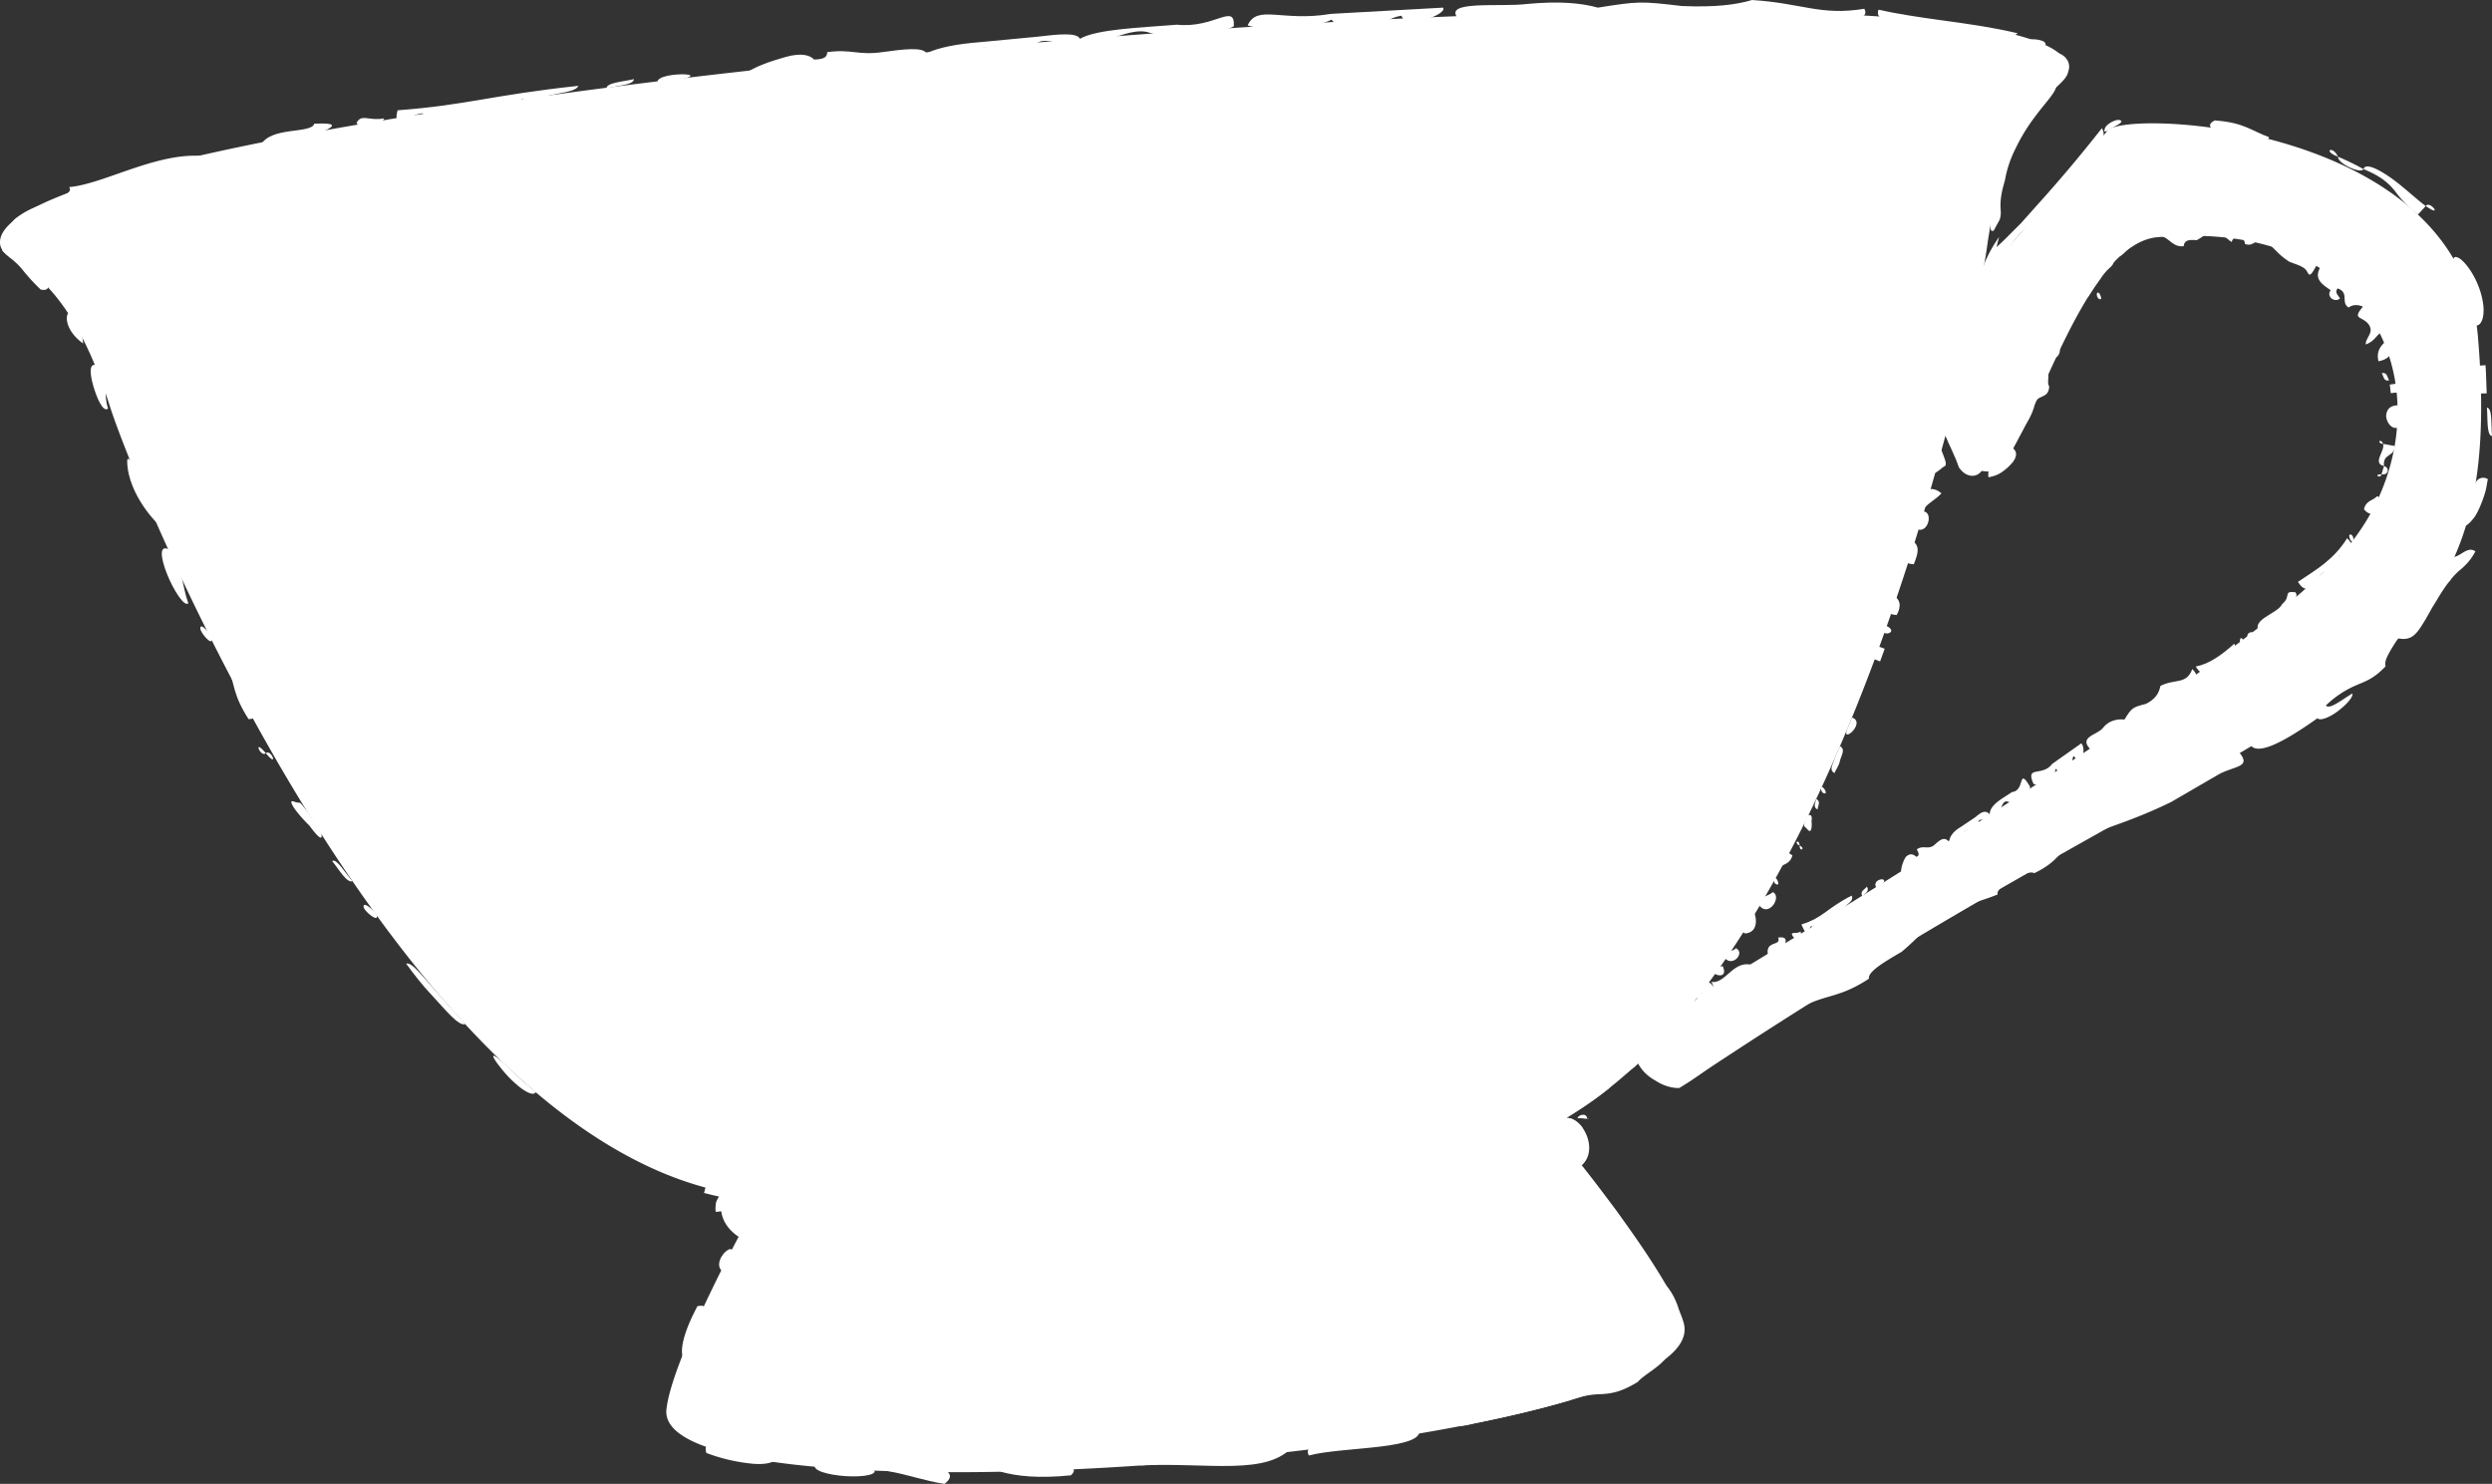 <svg xmlns="http://www.w3.org/2000/svg" width="1080" height="643.2" viewBox="-0.025 0 1080.025 643.2" style=""><rect x="-0.025" y="0" width="1080.025" height="643.2" fill="#333333" stroke="none"/><g><g fill="#fff" data-name="Layer 2"><path d="M912.9 57.2l-54.1 63.7c1.1-6 1.9-10.6 2.3-13.5 9.5-68.4 36.1-67.4 35.3-77.8-5.5-65-901.9 11.1-896.4 76 .9 10.4 26.8 5 47.7 70.8C58.9 211.6 171.4 489.3 315 516.9c-4.4 5.3-3.1 13.7 5.1 19.2-1.4 2.6-29.2 54.6-31.3 74.9-5.5 54.8 456.4 18.6 440.9-37.5-5.5-20.1-44.2-68.4-44.2-68.4 7.6-6.8.3-21-6.8-20.5a179.2 179.2 0 0 0 31.3-23.9c7.7 11.8 17.8 10.9 17.8 10.9 269.5-180.8 360.2-159.4 346.1-325.7-8-93.6-157.9-99-161-88.7zm106.3 177.7c-42 53.9-281.7 195.8-281.7 195.8l-3.4 3.6c54-67.8 89.5-172.1 109-245.4 2.1 4.9 8.2 16.4 20 15.4 14.9-1.2 36.7-98.5 72-101.5 105-8.9 125.3 79.4 84.1 132.1z"></path><g fill-rule="evenodd"><path d="M914.8 111.5c2.1 1.8 1.1 3.2-.5 4.6s-3.6 3-3.9 4.5c-1.9 2.6-3.7 5.3-5.4 8-3.9 2.1-4.8 5.3-5.7 8.3s-1.8 5.7-5.9 7.5c-2.8-2.1.4-5.3 1.4-8.1s2.6-7.2 6-5.7c-2.4-2.8 3.7-6.6 0-9.4 2.8.1 4.7-2.6 6.8-5.2s4.4-5.1 7.2-4.5z"></path><path d="M883.6 159.1c6.7 1.6 2.8 5.7 4.5 8.4-.3 5.8-5.3 3.1-6.3 7.8s-3.7 8.2-5.7 12.2-3.9 2.4-3.1.6c-1.6-8.3 7.5-19.3 10.6-29z"></path><path d="M886.1 153.8c.7-3.1 3.5-2 4.7-4.2 4.8 1.4-.4 9.5-4.7 4.2z"></path><path d="M914.4 108.3c1-1.6 2.2-.7 3.3.4.7-3.9 3.2-5 5.4-5.8s4.1-1.1 6.2-4.3a6.1 6.1 0 0 1 5.5.3c.9.5 1.5.5 3.3-1.7.7 3.5 5.9.4 6.2 4.5 2-.7 1.1-5 3.7-5.1 8.8-1.4 16.8.4 23.4 1.9l9.1 2.3a22.5 22.5 0 0 0 7.6.6c2.5 2.5 4.5 2.7 6.2 3.2s2.9 1.7 3.4 5.7c4.4-1.9 11-3.6 5.7 5.7-3.1 5.6-2.7 2-4.5.5s-4.5-2.1-6.8-3.1a31.1 31.1 0 0 1-4.9-3.9l-4.3-4.3c-5-3.4-5.7 2.3-10 .5a2.9 2.9 0 0 0-2.6-2.9 2.6 2.6 0 0 0-3.1 2.1c-2.6-1.6-4.4-4.3-7.3-5.7-3 1.3-5.1 3.5-7.9 4.9-2.7-.2-5.4-.3-5.6 2.6-4.7.6-6.1-3.5-9.9-4.4a24.2 24.2 0 0 0-12.6 4.6c-3.3 1.4-5.5 8.1-9.5 1.4z"></path><path d="M1033.5 143.2c-4.1 1.9-3.7 4.4-8.2 6.1-.2-2.4 2.7-4.5 2-7.1s-3.3-3.7-4.5-4.4-1.6-1.6 1.3-4.9c-1.9-.7-3.9-1.2-6.3.4-1.8-1.3-1.6-2.8-1.7-4.3s-.3-3-3-4c-1.5 1.9.4 3 1 4.4-2.6 2-6-1.1-4-3.6-4.2-2.9-8.2-5.4-3.3-11.7 1.7 1.6 3.3 1.5 4.8.1 2.5 1.5 4.9 3.3 3.3 5.7a39.3 39.3 0 0 1 6.5 4.1 12.6 12.6 0 0 1 3.4 5.8 7.4 7.4 0 0 1 4.9 5.1 24.6 24.6 0 0 0 3.8 8.3z"></path><path d="M1037.5 145.8c-1.4 4 1.1 9.3-6.7 10.8-1.1-4.4.9-7.9 6.7-10.8z"></path><path d="M995.9 252.2c7.6-5.1 15.5-9.5 21.3-18.9 4.4 3.9 1.3 7.8-2.9 7.5-2.5 2.3-.5 5.2-3.4 7.5-3-2.6-5.1.9-7.3 3.8s-4.7 5.1-7.7.1z"></path><path d="M980.5 275.7c-7.2-7.1 6.3-9.1 8.6-13.9 4.1-3.4.1-5.7 5.7-5.1 2.1 3-3.7 4.4-1 7.6-6 3.7-11.1 4.1-13.3 11.4z"></path><path d="M977.4 274.9c1.6 3.4-1.5.9-3 2.4-1.6-2.7 1.4-4.4 3-2.4z"></path><path d="M951.6 288.9c5.6-1 11.2-4.9 16.7-9.9 1 1.9.1 3.2 1.6 5.2-1 1.4-2 .4-3.1-.8-5 1.4-10.1 14.2-15.2 5.5z"></path><path d="M736.8 435c-1.4-1.1-1.6-2-1.1-2.8a4.7 4.7 0 0 1 2.9-2.1c2.6-.8 5.1-1.7 3-4.5 6.3 1.1 9.6-9.9 18.1-7.2 3 4.5-5.4 4.3-7.2 6.9l-8.4 4.7c-2.2 2.2-2.8 3-3.6 3.5a5.8 5.8 0 0 0-1 .2h-.3l-.7.4z"></path><path d="M776.8 370.8c-1.1 4-4.1 3.6-6 5.5-6.2-4-.8-10.9 6-5.5z"></path><path d="M810.1 284.9l2-5.4 4.7 1.7-2 5.5-4.7-1.8z"></path><path d="M815.3 270.4c10.6 3.4-1.8 7.4 0 0z"></path><path d="M819.7 257.7c4.1 1.8 4.4 5 2.3 8.9-7.8-.6-2.8-5.5-2.3-8.9z"></path><path d="M827.5 233.9c5.2 1.9 3.7 6.2 1.9 10.7-8.7-.7-1.9-6.9-1.9-10.7z"></path><path d="M829.2 228.3c.1-4.1 3.1-4.3 4.6-6.6 4.5.7 1.2 11.7-4.6 6.6z"></path><path d="M834.4 219.8c-5.1-2.3-.1-11.8 7-6-2.1 2.4-4.9 3.7-7 6z"></path><path d="M838.7 205a2 2 0 0 1-1.2-.8 1.6 1.6 0 0 1-.4-.7c-.1-.3-.1-.7-.2-1.1a14.9 14.9 0 0 1 .9-5.8c.6-1.9 1.4-3.2 2.3-2.9s1.7 2.3 2.8 5.5-.4 2.8-1.1 3.5a24.9 24.9 0 0 1-3.1 2.3z"></path><path d="M844.2 191.2a38.6 38.6 0 0 1-.6-7.2c.3-1.2 2 3 3.4 6.2a46.8 46.8 0 0 0 2.1 4.4c.6.9 1.2 1.8 1.9 2l1.3 1.5.4.3.2.2.5.4a12 12 0 0 0 2.1 1.3 13.1 13.1 0 0 0 4.6 1.5c-2.2 5.7-7.1 5.3-10 2.2l-1-1.2a3.6 3.6 0 0 1-.4-.9l-1-2.7-3.2-7.2z"></path><path d="M870.3 193.1c4.3 1.8 4 4.4 2.1 7.1a22 22 0 0 1-4.1 3.9 12.7 12.7 0 0 1-5.3 2.5l-1.2.3a7.4 7.4 0 0 1 .6-4.4 4.6 4.6 0 0 1 1.5-1.6l.9-.8 1.4-1.1c1.9-1.7 3.9-3.9 4.1-5.9z"></path><path d="M1040.7 166c.2 1.3.3 2.6.5 3.9l-5.1.5c-.1-1.2-.2-2.5-.4-3.7z"></path><path d="M1041.5 175.9a3.1 3.1 0 0 1 .7 3.1 8.4 8.4 0 0 1-1.8 2.3c-1.3 1.3-2.2 2.1 1 2.5-3.3 3.7-6.3.7-7.1-2.3a5 5 0 0 1 .9-4.3c1.1-1.2 3.1-1.9 6.3-1.3z"></path><path d="M971.3 276.6c1.6.4.9 3.4.1 3.2s-.9-3.4-.1-3.2z"></path><path d="M906.5 325.3c-6.5-5.9 2.6-6.7 4.9-9.8s6.2-4 9.3-3.6c3.2-5.1 3.4-5.3 9.3-6.8 4.1-2 5.7-4.7 6.3-7.8 6.2-3.2 11.3-.4 13.8-7.3 3.9 3.8.7 5.6-1.6 7.6s-6.6-.4-4.7 3.5c-4.5 6.3-12.3 4-12.4 9.2-2.6 2.3-5.1-.1-7.7 2.6z"></path><path d="M766.4 414.6c-2.1-7.3 5.9-4.2 4.2-8.2 6.8-1 .7 5.4 2.2 7.5-2.3 1.1-4-1.5-6.4.7z"></path><path d="M766.4 414.6c1.9 7.7-10.3 2.6 0 0z"></path><path d="M735.7 432.4c-3.8-2.3 3.3-11.1 6.9-4.5-2 3-5 1.3-6.9 4.5z"></path><path d="M746.6 418.8c1.9 4.2-1.1 4.5-3.1 3.5s-2.8-3 3.1-3.5z"></path><path d="M746.8 414.2c1.3-2.9 3.9-1.3 5.5-3.2 4.5 2.1-2.3 9.3-5.5 3.2z"></path><path d="M756.7 404.6c-3.4.3.2-8.5 3.3-9.4.4-.1 3.3 8.4-3.3 9.4z"></path><path d="M762.1 392c1.2-4 4.2-3.4 6.2-5.3 4.2 1.8-1.9 11.7-6.2 5.3z"></path><path d="M770.4 383.4c-1.7.2-2.1-2.8-1.2-2.9s2 2.8 1.2 2.9z"></path><path d="M779.9 366.5c-2.8-1.2-.1-3.2 0 0z"></path><path d="M783.4 359.6c-1.5-1.8-1.7-.8-1.4-2.9.1-.4 1.3-3.4 1.7-3.4 2.2-.5 1.3 2.5 1.4 2.8s.4 5.9-1.7 3.5z"></path><path d="M787.7 350.9c-2.2-1.1-.8-3-.6-4.6 2.2 1.1.7 3 .6 4.6z"></path><path d="M791 343.9c-1.6.3-2.3-2.7-1.5-2.8s2.4 2.6 1.5 2.8z"></path><path d="M795 335.1c-2.6-1.5-.4-4.1.1-6.4l2.3-5.3c2.6 1.5.5 4.1 0 6.4s-1.6 3.5-2.4 5.3z"></path><path d="M801.2 314.5c.5-1.1.9-2.3 1.4-3.5 6.8 2.3-6.2 13-1.4 3.5z"></path><path d="M1033.2 202c-5.3-1.2.6-6.6-.4-9.6l5 .9c.2 4.8-5.3 3.1-4.6 8.7z"></path><path d="M1033.2 202c2.5.7 2.1 4.1-1.1 3.6z"></path><path d="M1030.2 215.1c2.1.6 2 3.6.7 5.7s-4 3-6.4-.1c1-3.9 3.8-3.6 5.7-5.6z"></path><path d="M881.3 339.8c-3.7-8.3 3.8-2.9 8.1-8.7l12.6-8.9c2.2 2.2.4 10.4-3.3 5.5-1 1.3-.1 3.2-1.7 4.3s-4.2 3.5-6.2 1.2c0 4.3-5.5 8.1-9.5 6.6z"></path><path d="M823.8 378.9a14.5 14.5 0 0 1 2.1-7.4c1.6-1.6 3.1-1.5 4.6-.1 1.6-.5 1-1.8.2-3.2 2.7-2.1 5.1.4 7.8-2.1s4.3-3.4 6.2-1.2c.3-2.6 2.1-4.7 5-6.4l6.4-4.3c2.1-1.8 4.3-3.5 6.2-1.2.1-4.3 5.5-6.8 9.7-9.7 5.8-.5 2.4-11.2 7.8-2.3-.1 4.2-5.6 8-9.6 6.5s-2.9 11-8.1 8.7c-.2-.1-4.7-2-4.6.1.1 5.4-1.5.6-6.4 4.3-2.7 2-2.5 4-5 6.4s-8 4.7-12.9 8.7c-2.1-2.4-4.5 0-3.2 2.1-2.2 2.3-4-.1-6.2 1.1z"></path><path d="M815.4 383.6c1.5 1.7.6 2.4-.3 3.1-7.3-5.4 5.2-7.7.3-3.1z"></path><path d="M780.7 400.7c9.5-2.9 10.9-7 21.8-12.5 1.4 3.4-4.6 3.6-2.5 7.2-1.2 1.3-2.1.1-2.9-1.2-.4 4.3-6.1 6.4-10.5 8.9-3.6-6.1-1.5 7.8-5.9-2.4z"></path><path d="M780.3 403.8c1.2 3-2.1 4.1-3.4 1.9s1.6-.6 3.4-1.9z"></path><path d="M779.9 366.5c2.8 1.2.1 3.2 0 0z"></path><path d="M910.3 129.7c-1.6.1-2-2.9-1.1-2.9s1.9 2.9 1.1 2.9z"></path><path d="M1032.2 161.8a1.8 1.8 0 0 1 2.2.8c.4.7.6 1.6 1 2.3-2.5.4-2.3-1.9-3.2-3.1z"></path><path d="M1032.1 205.6c-.4 2.2-3.8-.1 0 0z"></path><path d="M1018.5 231.7c1.6-.1 1.8 3 .9 3s-1.8-3.1-.9-3z"></path><path d="M809.1 384.3c1.3 2.2-1 2.9-2 4.2-1.2-2.2 1-2.9 2-4.2z"></path><path d="M1032.8 192.4c-3-.3-1.1-2.8 0 0z"></path><g><path d="M720.6 467.3c-.4 1.5-2 1.6-4.1.5a17.3 17.3 0 0 1-6.4-6.5v-.3l-.3.2-.4.3-.8.8-1.8 1.4-3.8 3a70.1 70.1 0 0 0-6 5.3 153.3 153.3 0 0 1-13.3 9.5l-3.6 2.3-.9.5-.4.3h.5a7.1 7.1 0 0 1 2 .4 12.1 12.1 0 0 1 4.3 3.5 18.2 18.2 0 0 1 2 8.5 10 10 0 0 1-.8 3.6 9.3 9.3 0 0 1-.5 1l-.8 1.1a9.5 9.5 0 0 1-1.6 1.9v.3h-.1l.2.2.5.6 1.1 1.3 2 2.5 3.6 4.2c2.3 2.6 4.6 5.2 6.7 7.9a63.9 63.9 0 0 1 10.9 19c-3.8.3-10.3-11.2-16.1-18.2-1.7-2.5-3.9-5.1-5.9-7.7l-3.7-4.8c-.7-1-1.5-1.9-2.2-2.8a7.1 7.1 0 0 0-1-1.4l-.4-.6-.2-.6 2.7-2.5a6.9 6.9 0 0 0 1.3-1.1l.6-.6.3-.3a3.5 3.5 0 0 1 1.8-.6 13 13 0 0 1-1.5-3.5c-.3-.7-.6-1.5-1-2.3s-.4-.8-.7-1.2a9.3 9.3 0 0 1-1-1.7 20.5 20.5 0 0 0-3.2-5.6l-.6-.5h-.5c-.1-.4 0-1-.1-1.3a4.2 4.2 0 0 0-.6-1.4 3.1 3.1 0 0 0-1-1v-2.5l5.6-2.6 2.8-1.6 1-.6.9-.4a75.1 75.1 0 0 0 6.9-4.6c2.4-1.8 4.8-3.8 7.1-5.8l.9-.7 1.5-1.3 2.9-2.6 2.7-2.5 1.4-1.2c.4-.3.9-.9 1.3-1l3.8 5.8c.6 1 1.3 1.7 1.8 2.5l.9 1.1.4.6c1.2 1.5 2.2 2.7 2.9 3.8z"></path><path d="M720.8 583.4c1.8.6 2.5 1.5 2.3 2.9s-1.4 2.8-3 4.4c-3.2 3.1-8.2 5.8-10.3 8.3-7.5 4.6-11.7 5-15.5 5.3a40.3 40.3 0 0 0-14.1 2.7c-13.6 4-27.4 7.2-41.3 10-10.5 2.8-12.7 0-6.4-1.3 10.1-4.7 26-8.2 42.8-12.8a234.3 234.3 0 0 0 25-7.9c8-3.1 15.7-6.9 20.5-11.6z"></path><path d="M724.1 572.6a30.8 30.8 0 0 1-3-8.7 21.9 21.9 0 0 0-2.6-7.9c1.4-2.3 5.9 3.1 8.1 8.8a18.6 18.6 0 0 1 1.2 4.1 6.8 6.8 0 0 1 0 3.2c-.4 1.6-1.6 2-3.7.5z"></path><path d="M725.5 466.4c.9 0 1.2-.2 1.8.1a5.4 5.4 0 0 1 1 .3l1 .7c12.8-14.1 24-13.4 34-25.6 13.8-9.2 12.7-3.2 20.5-13.1 3.2 2.2 15.9-9.1 18.3-5.6 5.2-4 .7-6.3 7.5-10.6 44.3-29.6 84.7-45.6 105-61.6 18.1-6.5 19.5-13.4 34.3-13.8 7.2-8.1 16.2-18.9 22.3-10.1 3.7 5.3-2.3 4.9-9.2 8.3l-21 12.2c-12.8 6.3-23.5 9.8-34.4 13.7-16 6.7-11.8 10.8-25 17.2-2.9-2-17.4 6.3-15.8 9.2-8.4 3.4-15.1 4.6-23.6 8.1-7 5.7-11.1 11-18.1 16.8-7.4 4.3-14.8 8.7-14.1 11.6-12.6 8.3-18.1 6.7-28.5 12l-17.8 11.5-17.8 11.7c-4.6 2.8-10.6 7.6-15.3 10.4l-1.7 1-.8.4a.8.8 0 0 1-.7.1 3.3 3.3 0 0 1-2.3-1 1.7 1.7 0 0 1-.5-1.6c.2-.7.6-1.4.9-2.3z"></path><path d="M1061.1 240.9c3.9 2.7 7.7-4.9 11.7-1.9a25 25 0 0 1-3 4.5 30.2 30.2 0 0 1-3.1 3.1 29.3 29.3 0 0 0-3.2 3 17.5 17.5 0 0 0-1.6 2 25.1 25.1 0 0 0-1.9 2.4c-1.4 2-2.6 3.9-3.6 5.6s-2.1 3.3-2.9 4.8-1.6 2.8-2.3 4.1l-2 3.2c-2.6 3.9-4.8 6-9.9 5-1.5 2.3-3 4.6-4.1 6.7s-1.8 3.9-1.3 5.4c-5.2 5.5-8.8 6.5-12.2 8a43 43 0 0 0-13.7 9c1.6 2 7.3-2.8 11.5-5.2.4 1.7-2.9 5.1-6.5 7.8s-7.7 4.2-8.6 2.9c-14.4 10.2-28.2 18-29.8 9.8 6.2-3.3 8.9-6 9-8.4 3.5-2.4 7.1-4.7 10-6.3s5.3-2.3 6.5-1.4l5.5-4.2 4.5-3.8 7.6-6.3c2.3-1.9 4.7-3.6 7.2-5.5s5.2-3.8 8.4-6a115 115 0 0 1 13.3-15.9l3.3-3.7 1.9-2.2a27.1 27.1 0 0 0 1.7-2.5 70 70 0 0 0 3.9-6c1.2-2.3 2.4-5 3.7-8z"></path><path d="M1063 229a43.6 43.6 0 0 0 3.8-6.9c1.2-2.7 2.2-5.5 3.3-7.9a25.6 25.6 0 0 1 3.4-5.9 3.6 3.6 0 0 1 4.7-.6c-.4 1.9-.6 3.8-1.1 5.5s-1 3.2-1.6 4.7-2.1 5.2-3.6 6.9c-2.8 3.6-5.8 4.9-8.9 4.2z"></path><path d="M866.4 102.7c-.4 1.5-.8 2.9-1.1 4.4 1.4-1.3 3.4-3.1 5.9-5.7l2-2 1.1-1.1 1.6-1.6 6.7-7.5c9.2-10.2 18.5-21.1 28.3-33.6 3.6 4.8-5.8 16-13.5 20.1-7.3 8.2-5.8 11.8-13.6 20.2-2.4-1.2-6.4 2.9-10.9 8.5l-7.7 10c-2.8 3.6-5.8 7.4-7.8 9.6a55.8 55.8 0 0 1 3.1-11 60 60 0 0 1 5.9-10.3z"></path><path d="M889.4 34.2c2.4 1.1 2.3 3.2.6 5.9s-4.9 6.2-8 10.4a79.1 79.1 0 0 0-8.6 14.1 48.8 48.8 0 0 0-4.5 13.6c-2.4 7.9-1.9 11.1-1.8 13.6a9.2 9.2 0 0 1-.4 3.2c-.3.8-1 1.8-2.6 4.9-1.1.6-1.4-.1-1.5-1.7a35.9 35.9 0 0 1 .5-6.2c.6-4.3 1.3-8.5-.8-9a119.7 119.7 0 0 1 11.8-26.3c2.2-3.8 4.5-7.4 7-11.1s5.5-7.4 8.3-11.4z"></path><path d="M894.6 31.8c-1.5-1.5-1.4-1.9-1.3-3.2a5.5 5.5 0 0 0-.4-2.4 7.1 7.1 0 0 0-2.7-2.8c1.4-1 4.5.2 6 3.1a5.7 5.7 0 0 1 .3 4c-.5 1.1-1.3 1.5-1.9 1.3z"></path><path d="M814.1 4.2c8 1.8 17.3 3.2 27.5 4.6s21.3 2.9 32.8 5.6c-1.6 1.7-6.4 1.1-6.8 3.6-5-.6-5.4-2-5.5-3.6-7.3-2.5-20.4-2.9-31-3.5s-18.9-1.8-17-6.7z"></path><path d="M5.5 99.3c-1.6-.8-1-2.6 1.2-4.6a35.2 35.2 0 0 1 9.9-5.4c7.6-3.1 15.6-5.3 13.3-8.2 7.9-.7 17.6-4.7 28.1-8.2s21.4-6.4 31.2-5.1c1.8 5.1-20.8 5.7-29.1 9.4s-19.4 5.3-28.8 8.7-10.7 5.7-13.2 6.9l-4.5 2a38.9 38.9 0 0 0-8.1 4.5z"></path><path d="M107.7 311.7c-6.9-10.7-5.9-14.9-8.9-22.6 7.1-1.9 18.8 23 8.9 22.6z"></path><path d="M306.4 512.2l6.9 1.7 3.6.9.9.2.5.2c.1 0 0 .1 0 .2a5.4 5.4 0 0 0 .3 1 35 35 0 0 0-2.9 4.9l-.5 1.2c0 .1-.1.1-.1.4v.5c0 .5.1.9.1 1.4l-5 .5a7.4 7.4 0 0 1-.1-2.1v-.8c0 .2.1 0 .1 0v-.6a5.4 5.4 0 0 1 .8-2.1 2.2 2.2 0 0 1 .5-.8l.2-.2h-.3l-.4-.2-1.9-.4-4-1z"></path><path d="M314.7 552c-10.5-4 10.2-21.6 0 0z"></path><path d="M297.3 590.5c-3.6-2.9-1.6-12 4.9-24.3 9.5-2.3-1.7 14.1-4.9 24.3z"></path><path d="M337 631.4c-.9 2.6-4.9 3.5-10.5 3.1a77.5 77.5 0 0 1-20.4-4.7c-1.5-5.1 3.2-4.2 9.7-2.6s15.4 4 21.2 4.2z"></path><path d="M354.9 633.4c12.7-.1 15.9 2.8 24.1 4 .9 2.3-7.7 3.1-15.3 2.2s-13.9-3.2-8.8-6.2z"></path><path d="M385 637.7c1.4-2.8 10.2-3.3 17.4-2.4s12.6 3.7 6.9 7.9c-9-1.4-15.3-3.9-24.3-5.5z"></path><path d="M433.6 637.9c-.5-2 9.4-3.5 18.2-3.6s16.8 1.1 12.3 5.2c-14.1 1.4-23.4.4-30.5-1.6z"></path><path d="M494.3 635.2c-1.4-5.3 21.4-2.6 30.1-4.9 12.1-1.1 24.1-2.3 36.2-3.7-11.1 13.4-37.1 7.2-66.3 8.6z"></path><path d="M614.6 618.9c2.7 4.6-5.5 6.8-16.1 8.1s-23.8 1.9-31.3 3.9c-2.4-4.8 5.7-6.5 16.4-7.7s23.7-2 31-4.3z"></path><path d="M1072.6 170.6c-.1-4-.1-8-.4-12l5-.3c.3 4.1.3 8.2.5 12.2z"></path><path d="M1070.7 140.7c-2.7-6.4-2.7-11.8-3-16.2s-.8-7-4-6.2c-1.2-5.9-.6-7.6 1.5-6.7s5.3 4.7 7.7 9.6 3.8 10.7 3.4 14.8-2.1 6.2-5.6 4.7z"></path><path d="M886.1 18.3c1.2 1.3-.2 1.5-1.9 1.4s-3.9-.6-4.6-1.2c-2.7-2.2 5.1-1.7 6.5-.2z"></path><path d="M631.9 8c-6.9-8.1 18.6-4.8 30-6.3 14-1.3 23.4-.4 30.6 1.6C710.1.5 711 .5 728.9 2.6c14.2.6 23.4-.5 30.4-2.6 22 1.4 29.5 6.9 48.7 3.8 2.8 5.6-8.7 4.4-18.2 4.4s-15.8-4.7-18.2-.5c-23 1.9-38.9-4.2-48.5 0-10.9.5-13-2.9-24.4-2.1-22.3.6-44.5 1.4-66.8 2.4z"></path><path d="M112.9 63c4.4-8.4 21.9-4.8 23.3-9.4 20.2-.9-6.1 6.1-5 8.6-7.7 1.2-8.7-1.7-18.3.8z"></path><path d="M112.9 63c-5.9 8.9-31.9 3.5 0 0z"></path><path d="M.8 108.4c.4-.4 1-.3 1.8-.1l2.9 1.2a41.3 41.3 0 0 1 9.2 5.9c3 2.5 5.2 5.5 5.9 7.5s-.1 3.2-3 2.6a85.9 85.9 0 0 1-7.8-8.5 26.2 26.2 0 0 0-3.7-3.8c-1.4-1.3-3.4-2.5-5.3-4.8z"></path><path d="M36 148.9c-6.7-4.8-7.8-10.6-6.7-12.8s1.8-1.1 3.2.7 2.9 5.7 3.5 12.1z"></path><path d="M43.3 159.2c4.2 9 1.2 10.6 3.5 17.9-2.1 1.8-4.9-4.5-6.5-10.2s-1.8-11.1 3-7.7z"></path><path d="M55.1 200.1c0-3.6 3.1 1.3 6.5 8.1s6.9 15.3 7.4 19.1c.1 1-13.6-12.6-13.9-27.2z"></path><path d="M73.8 238.5c6.2 11.2 5 15.3 7.8 23-1.7 1.7-6.4-5.6-9.2-12.6s-3.8-13.6 1.4-10.4z"></path><path d="M86.8 272.5c-.2-3.3 4.9 2.7 5 4.5.2 3.3-4.9-2.7-5-4.5z"></path><path d="M115.2 326.5c2.3-2.1 5.7 6.9 0 0z"></path><path d="M127.5 347.5c3.3 1.2 1.4-1.2 5.4 3.9.8 1 6.3 9.3 6.4 10.2.8 4.7-4.8-3.2-5.3-3.8a61.8 61.8 0 0 1-5.8-6.5c-1.9-2.6-2.9-4.7-.7-3.8z"></path><path d="M143.9 373.2c2.1-1.2 5.6 5.2 8.8 8.7-1 .6-2.5-.6-4.1-2.5s-3.2-4.4-4.7-6.2z"></path><path d="M157.6 393.3c-.7-3.3 5.2 1.8 5.7 3.5.8 3.3-5.3-1.7-5.7-3.5z"></path><path d="M176 417.7c1.4-.5 3.5 1.4 5.9 4s5.2 5.9 7.6 8.6c3.9 4.6 8.1 9 12.1 13.6-2.8 1.2-9.1-6.8-14-12s-8-9.3-11.6-14.2z"></path><path d="M223.1 465.4c2.9 2.8 6 5.3 9.1 8-.9 1.5-3.5.4-6.5-1.8a50 50 0 0 1-8.6-8.6c-4.7-5.8-5.9-9.3 6 2.4z"></path><path d="M1024.3 73.3c.8-2.7 6-.3 11.6 3.6s11.6 9.7 15.4 12.4l-3.4 3.7a48.9 48.9 0 0 1-10.1-10.4c-2.4-2.8-5.3-6-13.5-9.3z"></path><path d="M1024.3 73.3c-.6 1.1-3.3.5-5.9-.7s-5.1-3-5.2-4.7a113.7 113.7 0 0 1 11.1 5.4z"></path><path d="M983.3 59.4c.4 2.4-8 1.4-15.3-.2s-13.6-4.2-8.2-7c12.9.9 15.8 4.5 23.5 7.2z"></path><path d="M540.7 11c4.2-9.3 14.9-1.4 36.1-5l48.6-2.7c2.1 3-16.7 9.6-18 3.5-4.8.7-5.8 2.8-11.9 3.2-8.5.7-17.1 1.4-18.4-1.5-7.4 3.9-28.3 5.3-36.4 2.5z"></path><path d="M323.1 31.8c4-2.9 10.3-5.1 17.3-7.1s10.8-.7 12.4 1.1c5.2-.1 5.6-1.6 5.7-3.2 10.8-1.5 13.2 1.6 24.5-.1 8.6-1.2 17.1-2.2 18.5.6 5.1-2.5 13.3-4.1 23.9-4.9l24.2-2.3c8.5-1 17.1-2 18.4.9 7.4-4.2 26-4.8 42.1-6.1 16.2 1.7 25.2-9.7 24.6.7-7.4 4-28.2 5.6-36.4 2.8-10.1-3.6-25.8 9.6-36 5.6-.4-.2-9.2-3.5-12.4-1.4-8.4 5.3-5.1.2-24.2 2.3-10.4 1.1-13 3.2-23.8 4.9-14.9 2.3-28.9 2.4-48.3 5.2-2-3-12.4-1.2-12.1 1.4-9.6 1.8-10.7-1.2-18.4-.4z"></path><path d="M293 34.8c1.2 2-2.2 2.6-5.9 3.2-11.3-7.2 26.4-7 5.9-3.2z"></path><path d="M172.3 47.8c30.4-2.3 40.2-6.5 78.3-10.6-1.1 3.8-17.9 3.1-17.7 7.3-5.1 1.1-5.8-.3-6.2-1.8-7.5 4.5-26 6-41.9 8.4-.8-7.1-15.8 8.4-12.5-3.3z"></path><path d="M166.5 51.3c-1.1 3.3-11.6 4.4-12 1.9 2.3-4.1 5.3-.6 12-1.9z"></path><path d="M115.2 326.5c-2.4 2-5.8-6.9 0 0z"></path><path d="M688.5 484.9H687l-1.8-.2h-1.5v-.2a2.7 2.7 0 0 1 1.7-1.2c1.7-.3 2 .4 2.3.9a.7.7 0 0 1 .1.6c.6 0 .8 0 .7.1z"></path><path d="M1080 189c-2.4-.3-1.8-7.6-2.2-12.3 2.4.1 1.8 7.5 2.2 12.3z"></path><path d="M1013.2 67.9c-7-2.7-2-4.9 0 0z"></path><path d="M918.5 52c1.7.4.7 1.3-.9 2.2l-4.3 2.4c-.7.4-1.1.7-1.3.1a3.6 3.6 0 0 1 1.4-2.6c1.7-1.5 4.1-2.3 5.1-2.1z"></path><path d="M274.7 34.3c0 2.5-7.2 2.8-11.9 4 0-2.5 7.3-2.9 11.9-4z"></path><path d="M1051.3 89.3c1.7-2.7 7.8 5.5 0 0z"></path></g></g></g></g></svg>